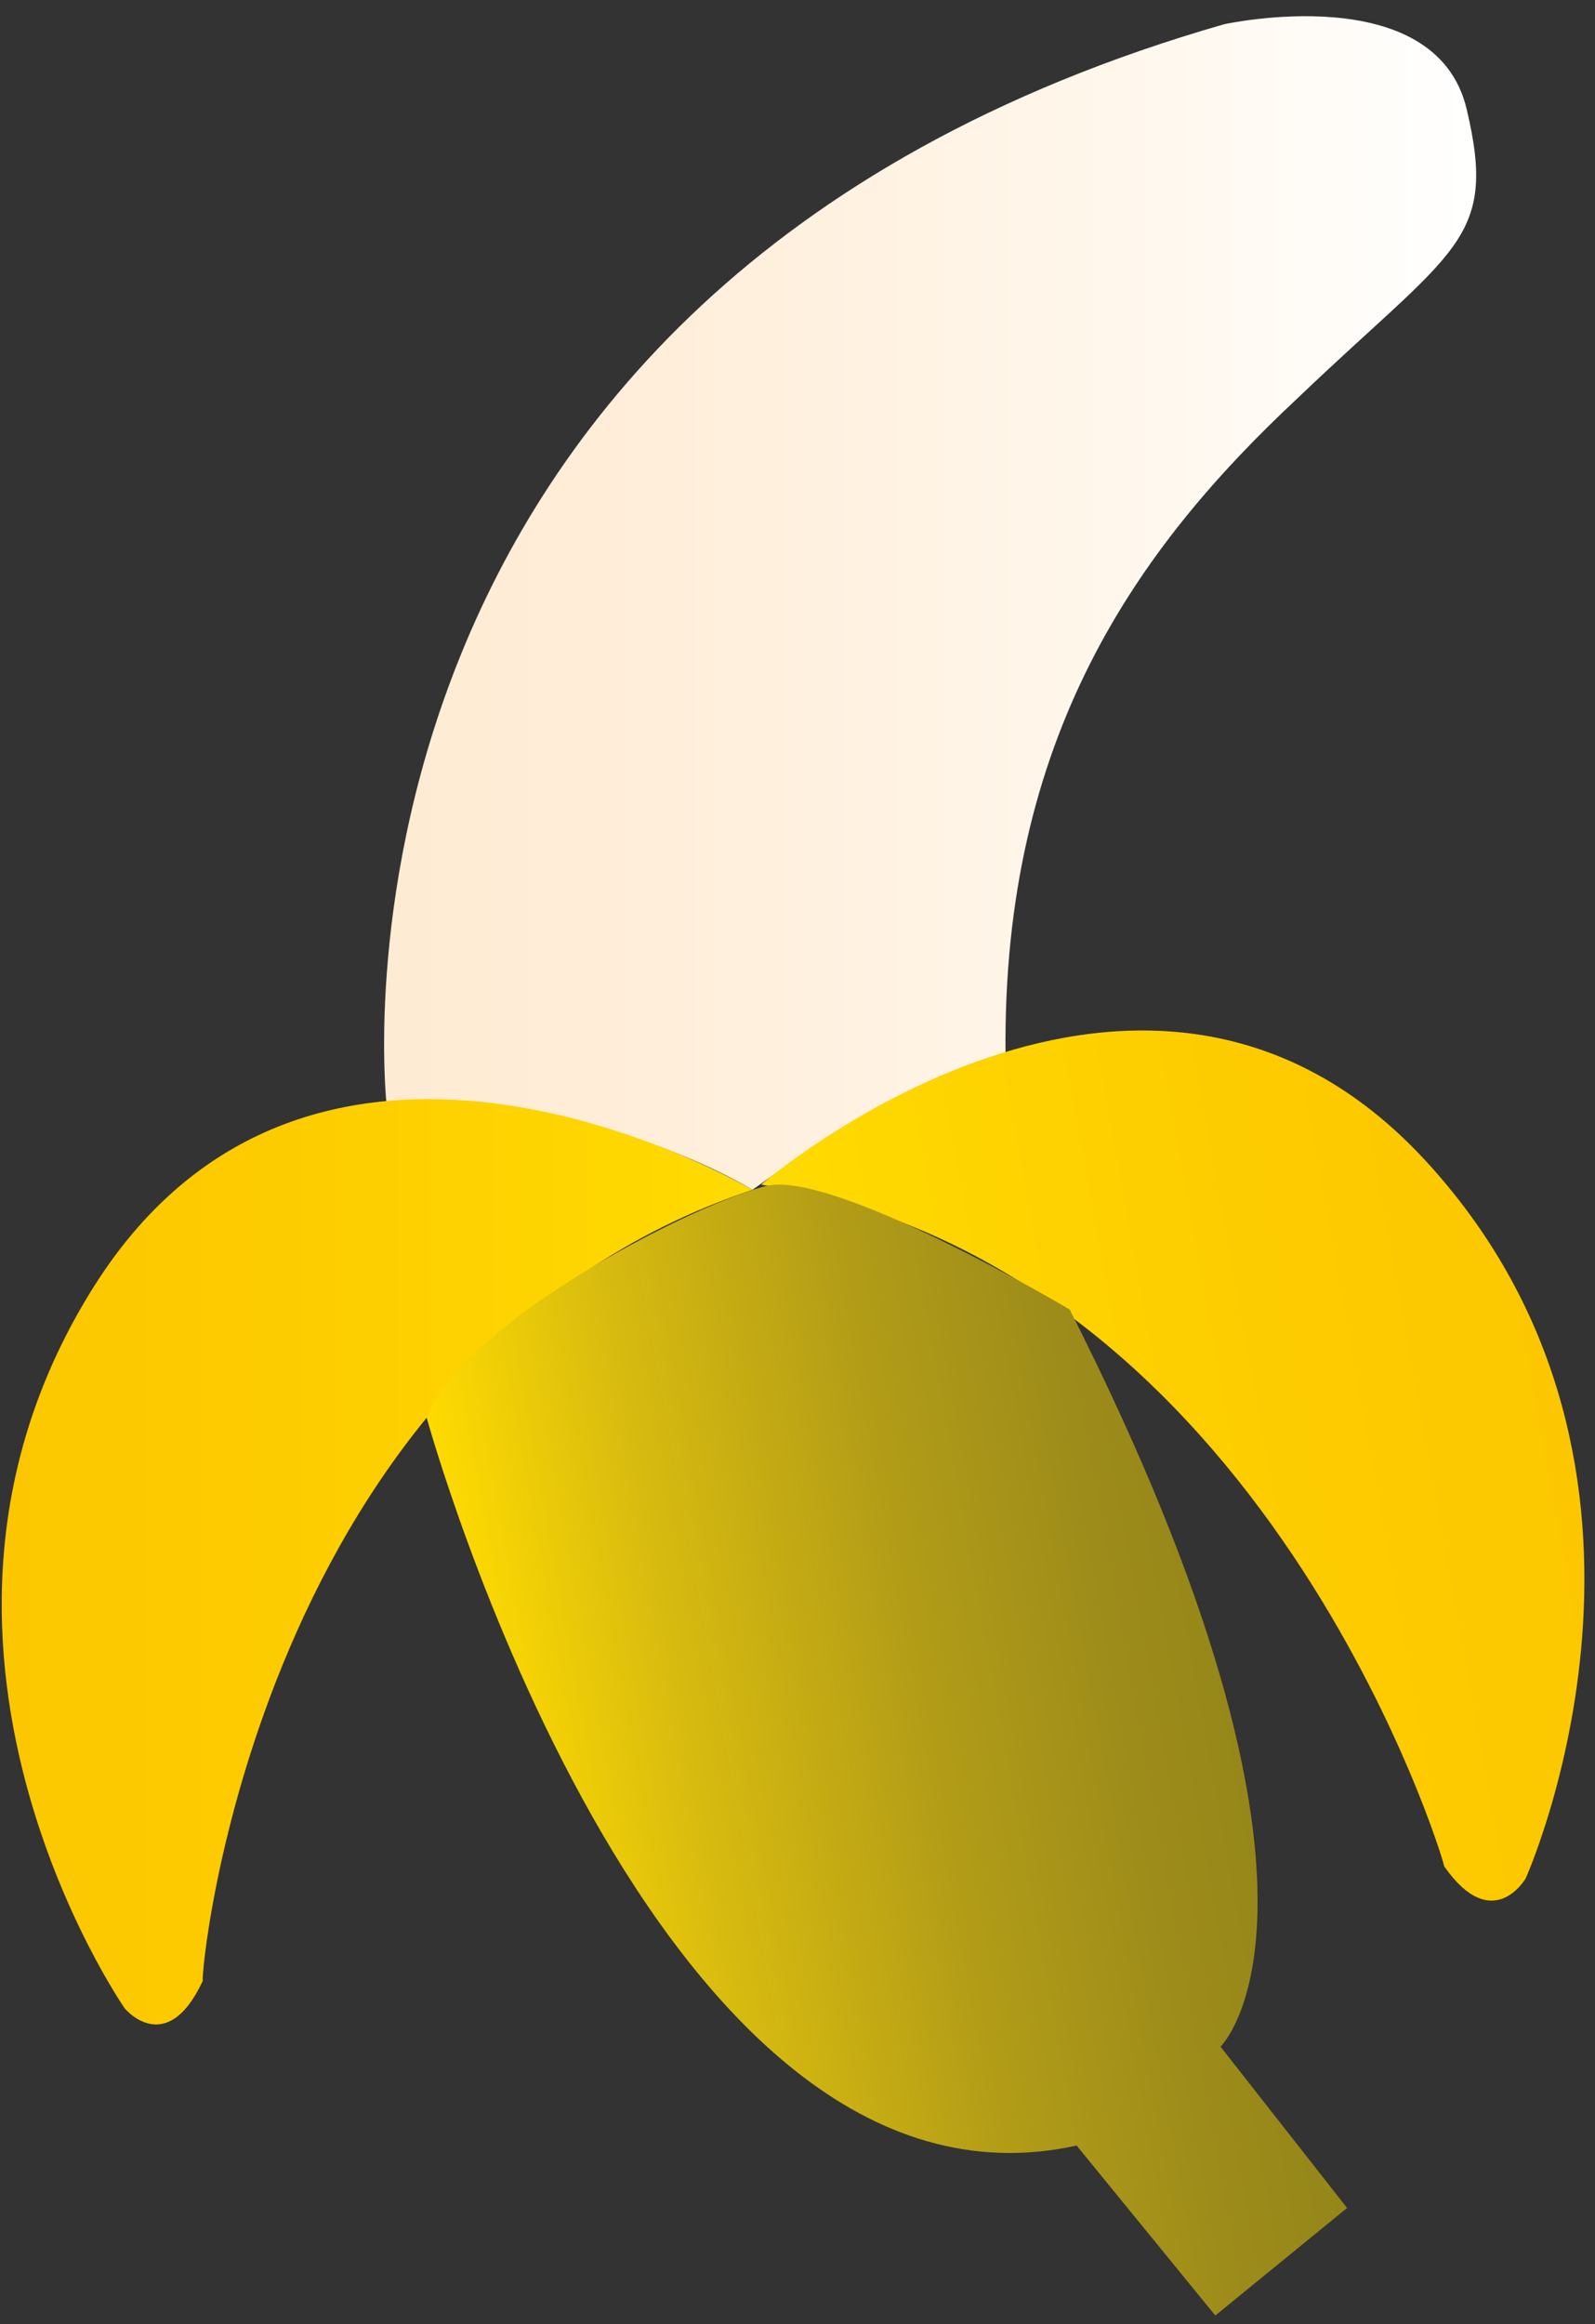 <svg width="92" height="134" viewBox="0 0 92 134" fill="none" xmlns="http://www.w3.org/2000/svg">
<rect x="0" y="0" width="92" height="134" fill="#333333" stroke="none"/>
<path d="M43.4 68.6C43.4 68.6 34.5 63 22.3 63.7C22.3 63.7 17 16.8 70.6 1.4C70.6 1.4 82.8 -1.3 84.6 6.3C86.4 13.9 83.9 14.3 74.8 23C65.6 31.6 57.8 42.5 58 60.8C58 60.8 53.2 61.5 43.4 68.6Z" fill="url(#paint0_linear_1770_9699)"/>
<path d="M43.4 68.6C43.4 68.6 18.3 53.7 5.4 74.2C-7.5 94.7 7.2 115.8 7.2 115.8C7.2 115.8 9.6 118.7 11.7 114.2C11.5 114.2 14.7 78.2 43.4 68.6Z" fill="url(#paint1_linear_1770_9699)"/>
<path d="M43.9 68.3C43.9 68.3 66 49.2 82.3 67C98.6 84.8 88 108.3 88 108.3C88 108.3 86.1 111.6 83.3 107.6C83.4 107.6 73 72.8 43.9 68.3Z" fill="url(#paint2_linear_1770_9699)"/>
<path d="M24.6 81.7C24.6 81.7 37.6 129.1 62.1 123.7L70.1 133.5L77.7 127.3L70.4 118C70.4 118 79 109.7 61.7 75.5C61.7 75.5 47.9 67.3 44.1 68.4C39.3 69.7 26.7 76.4 24.6 81.7Z" fill="url(#paint3_linear_1770_9699)"/>
<defs>
<linearGradient id="paint0_linear_1770_9699" x1="22.072" y1="34.755" x2="85.061" y2="34.755" gradientUnits="userSpaceOnUse">
<stop stop-color="#FEEBD3"/>
<stop offset="0.265" stop-color="#FFEEDA"/>
<stop offset="0.673" stop-color="#FFF7EC"/>
<stop offset="1" stop-color="white"/>
</linearGradient>
<linearGradient id="paint1_linear_1770_9699" x1="-0" y1="90.009" x2="43.356" y2="90.009" gradientUnits="userSpaceOnUse">
<stop stop-color="#FCC700"/>
<stop offset="0.382" stop-color="#FDCC00"/>
<stop offset="0.971" stop-color="#FFDA00"/>
<stop offset="1" stop-color="#FFDB00"/>
</linearGradient>
<linearGradient id="paint2_linear_1770_9699" x1="90.404" y1="81.7" x2="47.74" y2="89.418" gradientUnits="userSpaceOnUse">
<stop stop-color="#FCC700"/>
<stop offset="0.382" stop-color="#FDCC00"/>
<stop offset="0.971" stop-color="#FFDA00"/>
<stop offset="1" stop-color="#FFDB00"/>
</linearGradient>
<linearGradient id="paint3_linear_1770_9699" x1="72.347" y1="98.159" x2="28.944" y2="106.011" gradientUnits="userSpaceOnUse">
<stop stop-color="#95861A"/>
<stop offset="0.169" stop-color="#9D8C1A"/>
<stop offset="0.431" stop-color="#B39D17"/>
<stop offset="0.75" stop-color="#D9BC0F"/>
<stop offset="1" stop-color="#FFDB00"/>
</linearGradient>
</defs>
</svg>

